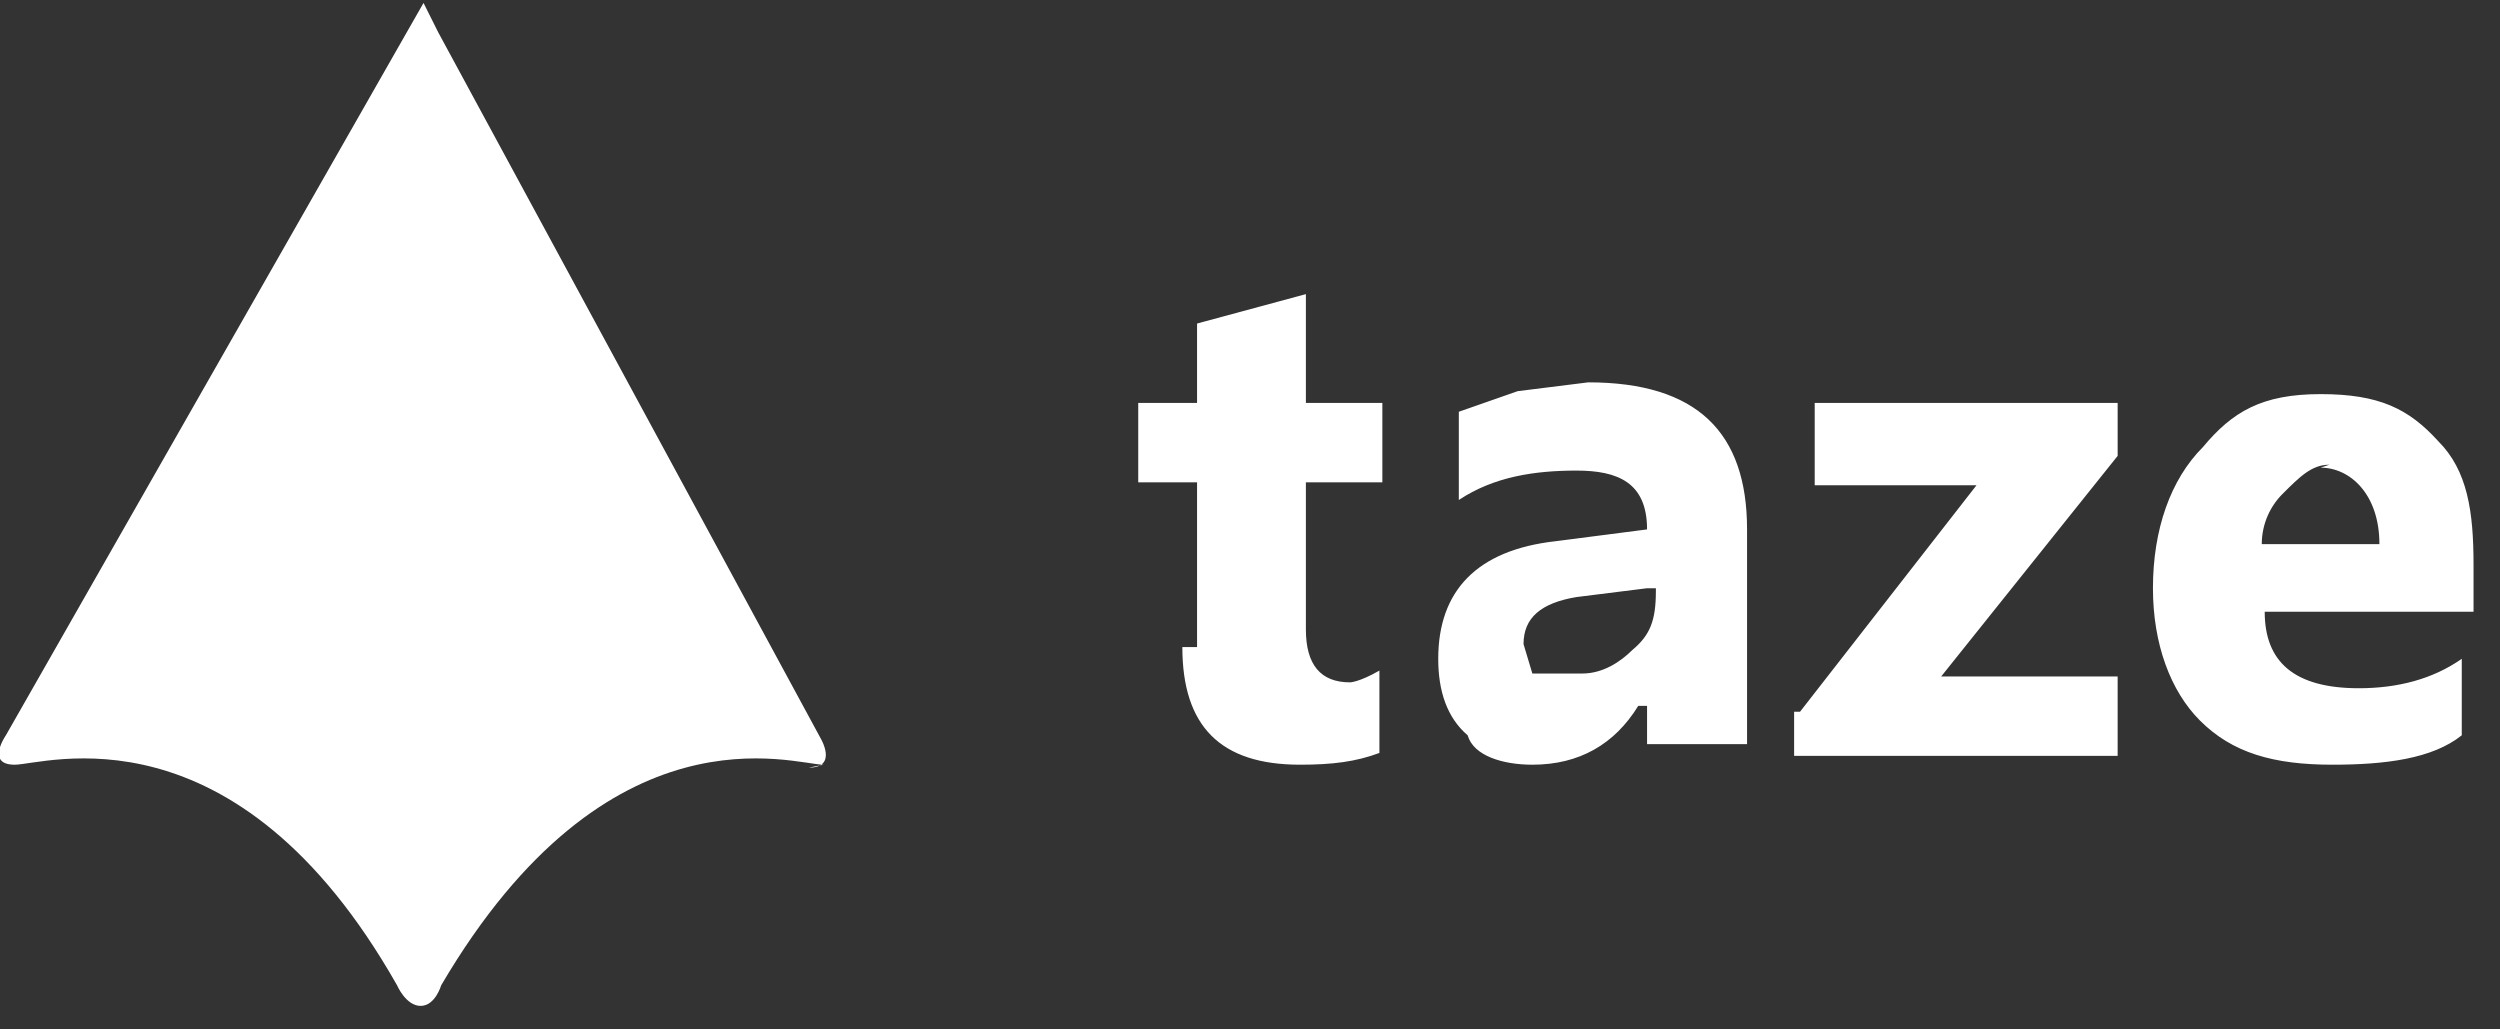 <svg xmlns="http://www.w3.org/2000/svg" preserveAspectRatio="xMidYMid" viewBox="0 0 85 35"><rect x="0" y="0" width="85" height="35" fill="#333333" stroke="none"/><path fill="#fff" d="M77 20.8c0 1.7 1 2.6 3.2 2.6 1.3 0 2.5-.3 3.5-1V25c-1 .8-2.6 1-4.4 1-2 0-3.4-.4-4.5-1.5-1-1-1.6-2.6-1.6-4.5 0-2 .6-3.7 1.7-4.8 1-1.2 2-1.8 4-1.8s3 .5 4 1.6c1 1 1.2 2.4 1.2 4.2v1.6H77zm2.2-5c-.6 0-1 .4-1.6 1-.4.4-.7 1-.7 1.7h4c0-1.7-1-2.6-2-2.6zm-18 8.4l6-7.7h-5.5v-2.8H72v1.8L66 23h6v2.7H61v-1.5zM56 24h-.3c-.8 1.3-2 2-3.6 2-1 0-2-.3-2.2-1-.7-.6-1-1.5-1-2.6 0-2.3 1.3-3.7 4-4L56 18c0-1.6-1-2-2.4-2s-2.8.2-4 1v-3l2-.7L54 13c3.7 0 5.4 1.7 5.4 5v7.3H56V24zm0-4l-2.4.3c-1.2.2-1.8.7-1.8 1.6l.3 1h1.7c.7 0 1.3-.4 1.7-.8.6-.5.8-1 .8-2V20zm-15.3 2v-5.6h-2v-2.7h2V11l3.7-1v3.7H47v2.7h-2.6v5c0 1.2.5 1.8 1.5 1.8 0 0 .3 0 1-.4v2.8c-.8.3-1.6.4-2.7.4-2.7 0-4-1.3-4-4zM28 26c-1 0-7.3-2.2-13 7.5 0 0-.2.7-.7.7s-.8-.7-.8-.7C8 23.8 1.5 26 .5 26s-.3-1-.3-1L14 .8l.4-.7.5 1 13 24s.6 1-.4 1z"/></svg>